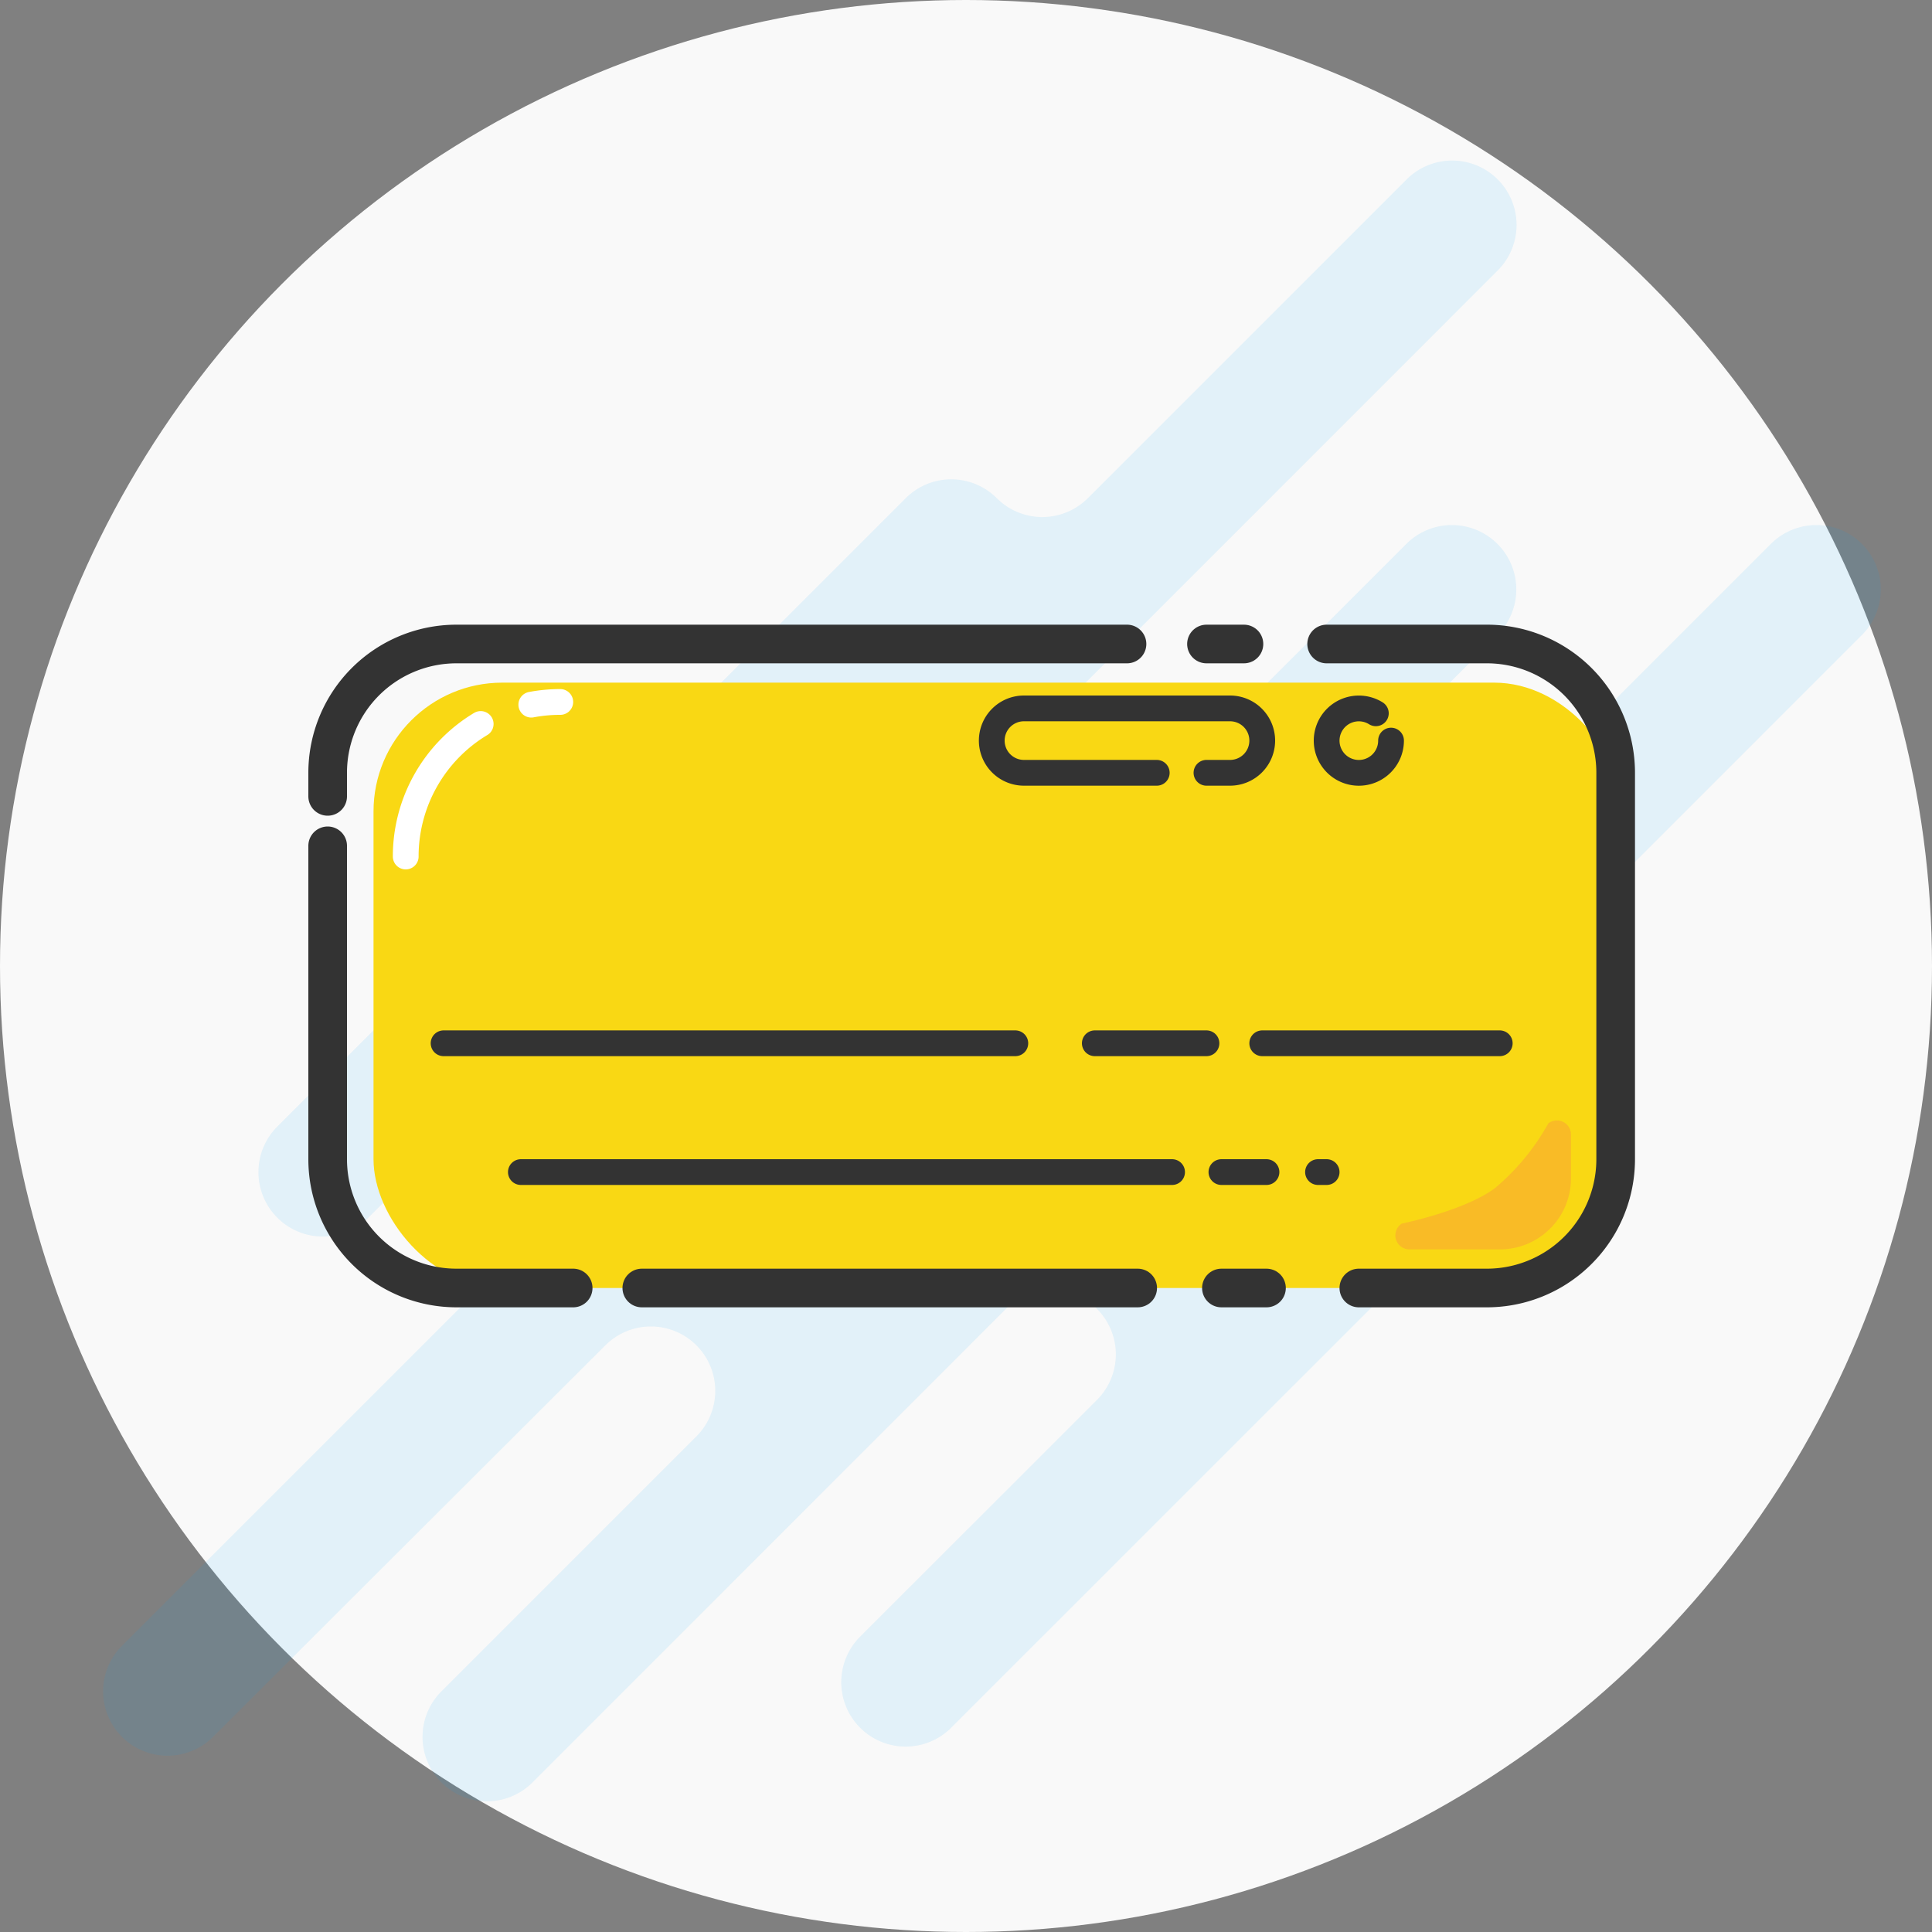 <svg xmlns="http://www.w3.org/2000/svg" viewBox="0 0 150 150"><rect x="0" y="0" width="150" height="150" fill="#808080" stroke="none"/><defs><style>.cls-1{fill:#f9f9f9;}.cls-2{fill:#11a8f4;opacity:0.1;}.cls-3{fill:#f9d814;}.cls-4,.cls-5,.cls-7{fill:none;stroke-linecap:round;stroke-miterlimit:10;}.cls-4,.cls-5{stroke:#333;}.cls-4{stroke-width:3px;}.cls-5,.cls-7{stroke-width:2px;}.cls-6{fill:#f9a832;opacity:0.6;}.cls-7{stroke:#fff;}</style></defs><title>kongtiao</title><g id="图层_2" data-name="图层 2"><g id="图层_1-2" data-name="图层 1"><circle class="cls-1" cx="75" cy="75" r="75"/><path class="cls-2" d="M100,72.63h0a5,5,0,0,1,0-7.07l16.26-16.26a5,5,0,0,0,0-7.07h0a5,5,0,0,0-7.07,0L87.29,64.14a5,5,0,0,1-7.07,0h0a5,5,0,0,1,0-7.07L116.28,21a5,5,0,0,0,0-7.07h0a5,5,0,0,0-7.07,0L84.46,38.68a5,5,0,0,1-7.07,0h0a5,5,0,0,0-7.07,0L21.53,87.47a5,5,0,0,0,0,7.07h0a5,5,0,0,0,7.07,0L42,81.11a5,5,0,0,1,7.07,0h0a5,5,0,0,1,0,7.07l-39.6,39.6a5,5,0,0,0,0,7.07h0a5,5,0,0,0,7.07,0L47,104.45a5,5,0,0,1,7.07,0h0a5,5,0,0,1,0,7.07l-19.8,19.8a5,5,0,0,0,0,7.07h0a5,5,0,0,0,7.07,0L78.1,101.62a5,5,0,0,1,7.07,0h0a5,5,0,0,1,0,7.07L66.78,127.07a5,5,0,0,0,0,7.07h0a5,5,0,0,0,7.07,0L118.4,89.6a5,5,0,0,0,0-7.07h0a5,5,0,0,1,0-7.07l26.16-26.16a5,5,0,0,0,0-7.07h0a5,5,0,0,0-7.07,0L107.09,72.63A5,5,0,0,1,100,72.63Z"/><rect class="cls-3" x="29" y="53" width="97" height="47" rx="10" ry="10"/><path class="cls-4" d="M25.44,61.83V60a10,10,0,0,1,10-10H87.5"/><path class="cls-4" d="M44.5,100H35.44a10,10,0,0,1-10-10V65.67"/><line class="cls-4" x1="88.33" y1="100" x2="49.83" y2="100"/><line class="cls-4" x1="98.33" y1="100" x2="94.83" y2="100"/><path class="cls-4" d="M103,50h12.44a10,10,0,0,1,10,10V90a10,10,0,0,1-10,10H105.5"/><line class="cls-4" x1="93.67" y1="50" x2="96.58" y2="50"/><path class="cls-5" d="M89.81,60H79.5A2.5,2.5,0,0,1,77,57.5h0A2.5,2.5,0,0,1,79.5,55h16A2.5,2.5,0,0,1,98,57.5h0A2.5,2.5,0,0,1,95.5,60H93.67"/><path class="cls-5" d="M108,57.5a2.5,2.5,0,1,1-1.18-2.12"/><line class="cls-5" x1="98" y1="81" x2="116.44" y2="81"/><line class="cls-5" x1="85" y1="81" x2="93.67" y2="81"/><line class="cls-5" x1="34.44" y1="81" x2="78.83" y2="81"/><line class="cls-5" x1="102.33" y1="91" x2="103" y2="91"/><line class="cls-5" x1="94.83" y1="91" x2="98.33" y2="91"/><polyline class="cls-5" points="40.44 91 85.67 91 91 91"/><path class="cls-6" d="M116.5,97h-7a1.09,1.09,0,0,1-.67-2s4.93-1,7.27-2.78a17.93,17.93,0,0,0,4.11-5,1.09,1.09,0,0,1,1.76.87V91.5A5.51,5.51,0,0,1,116.5,97Z"/><path class="cls-7" d="M41.25,54.71a12.06,12.06,0,0,1,2.25-.21"/><path class="cls-7" d="M31.5,66.5a12,12,0,0,1,5.82-10.29"/></g></g></svg>